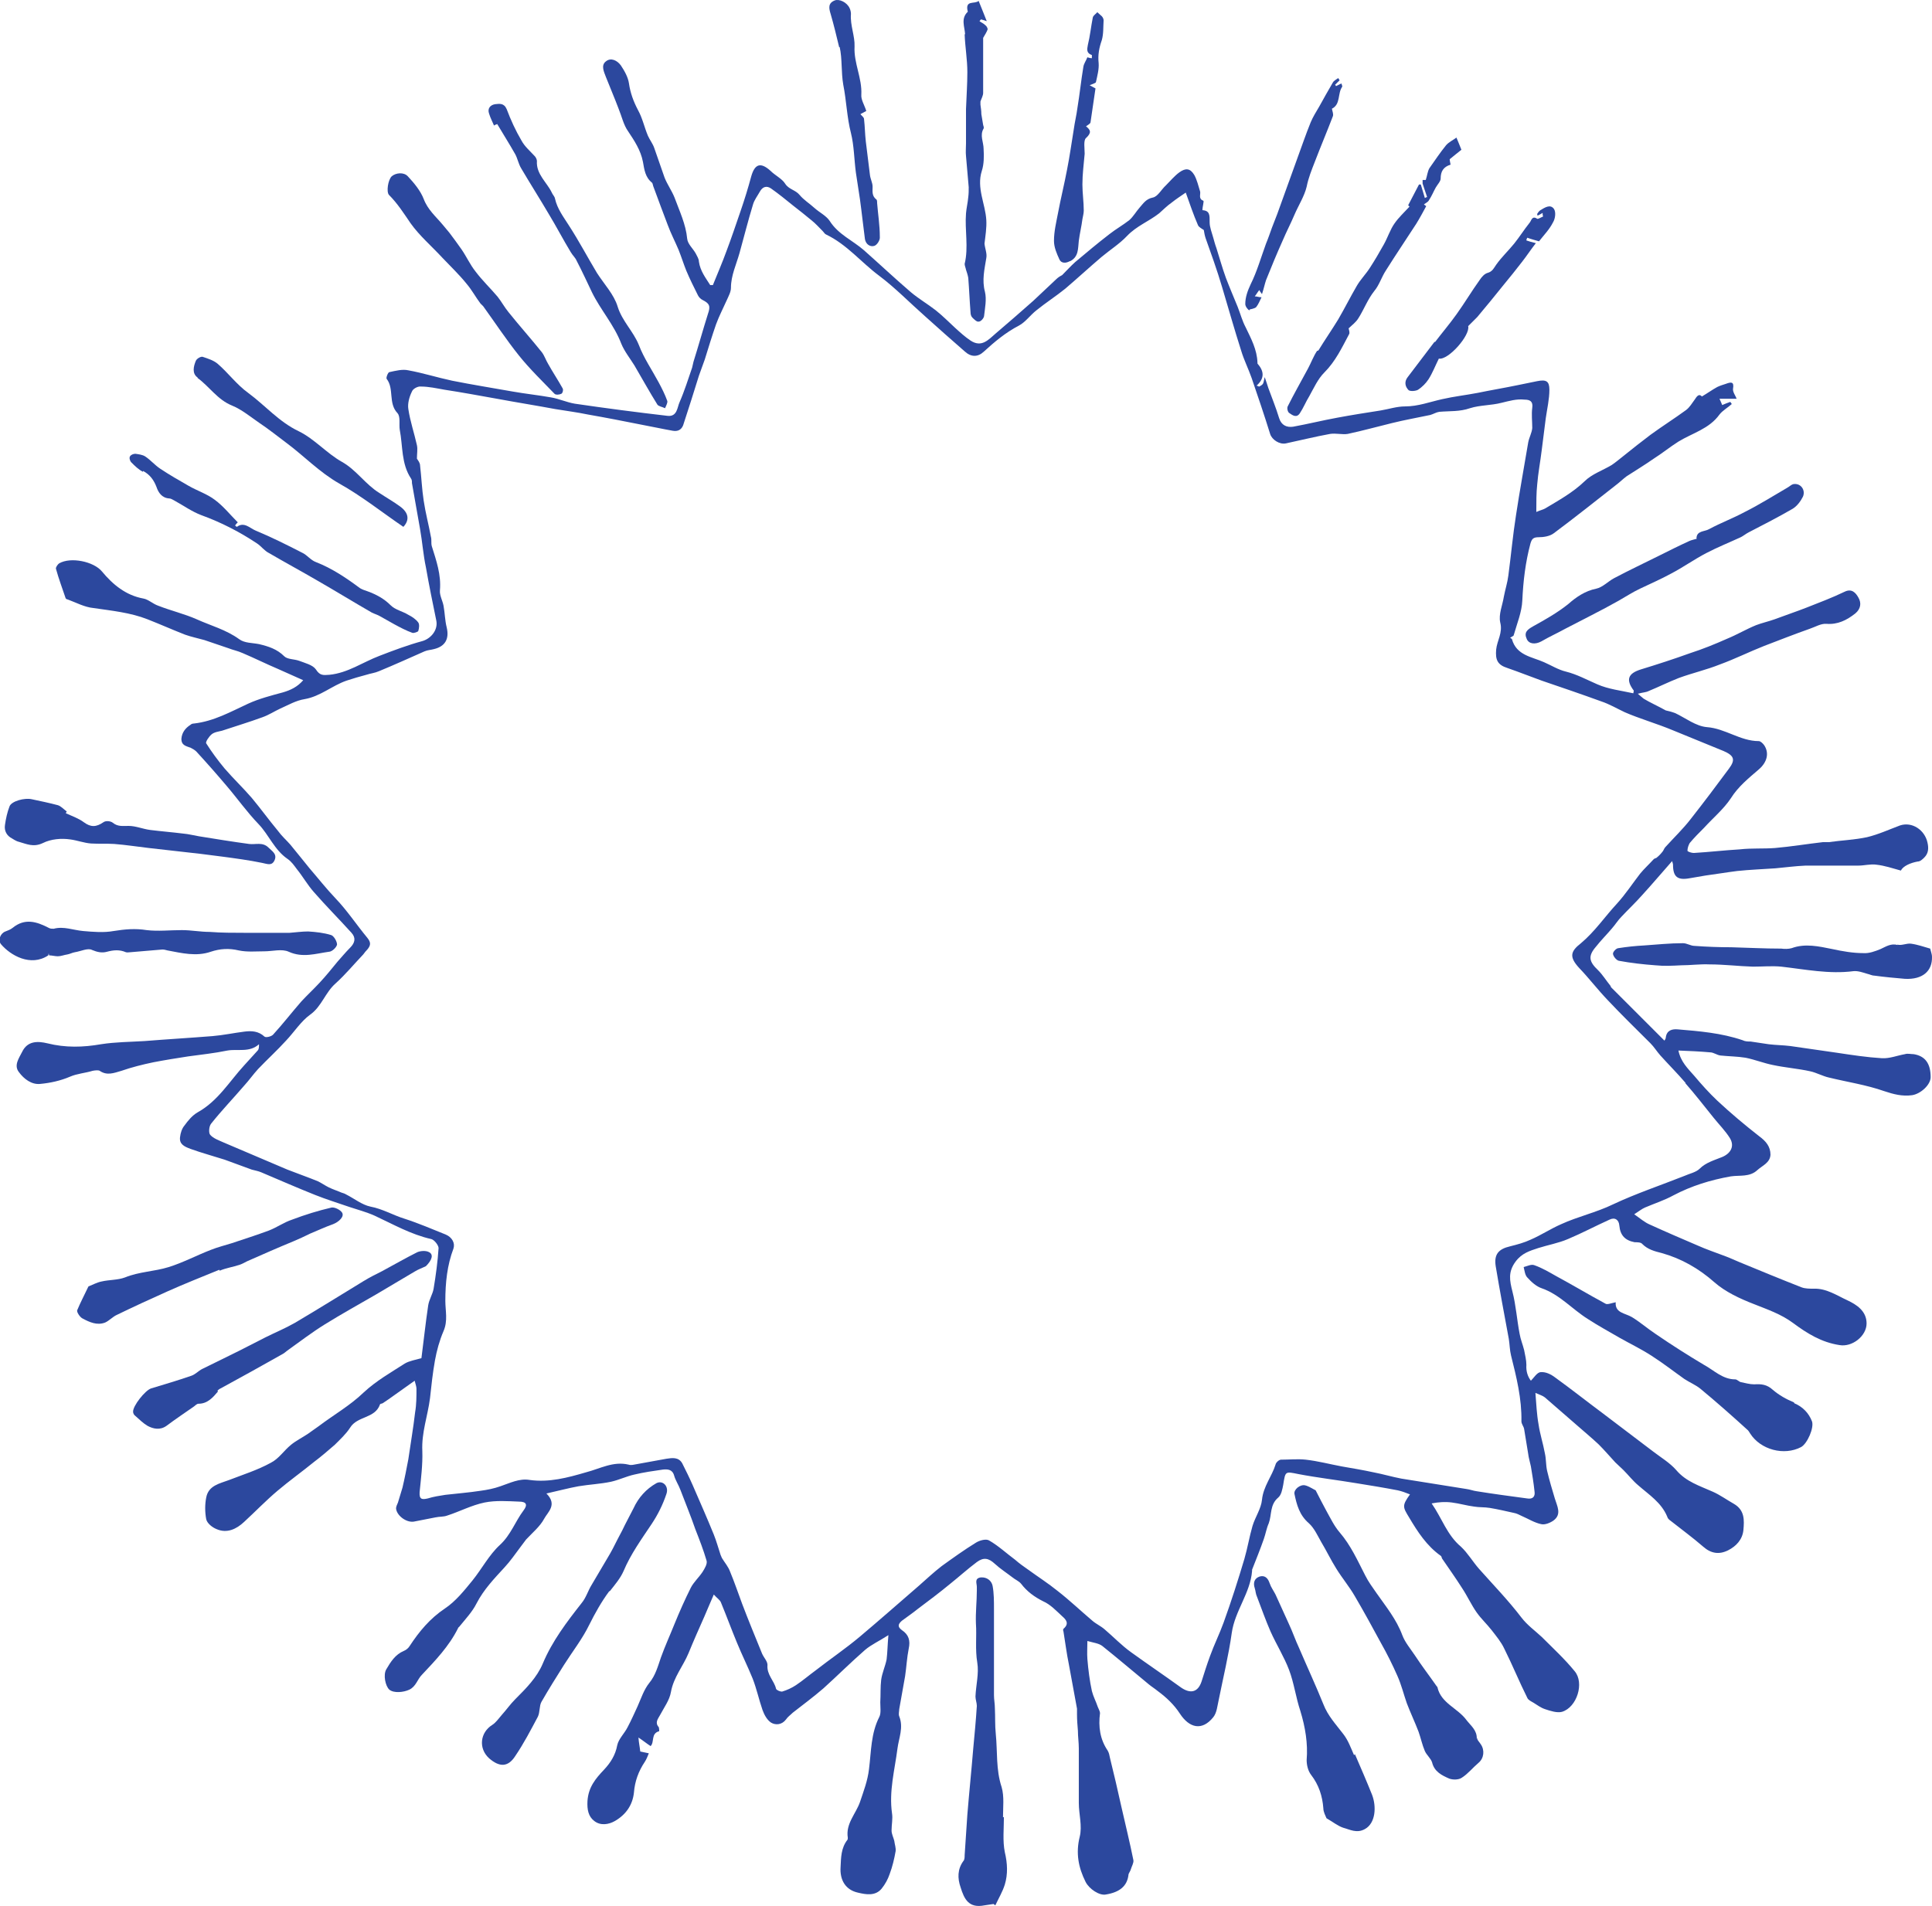 <?xml version="1.0" encoding="UTF-8"?>
<svg id="Layer_2" xmlns="http://www.w3.org/2000/svg" viewBox="0 0 42.82 42.25">
  <defs>
    <style>
      .cls-1 {
        fill: #2c489e;
      }
    </style>
  </defs>
  <g id="Layer_1-2" data-name="Layer_1">
    <g>
      <path class="cls-1" d="M42.41,23.37c-.06,0-.13-.02-.19,0-.17.03-.34.1-.51.09-.33-.02-.66-.07-.99-.12-.35-.05-.69-.1-1.04-.15-.16-.02-.32-.02-.48-.04-.13-.02-.27-.04-.4-.06-.06,0-.12,0-.18-.03-.47-.16-.96-.2-1.44-.24-.12-.01-.24.02-.26.18,0,.03-.02.05-.03.07-.4-.4-.79-.79-1.18-1.18-.01-.01-.01-.03-.02-.04-.09-.11-.17-.24-.27-.34-.2-.19-.23-.31-.05-.52.11-.14.24-.27.35-.4.08-.09.14-.19.22-.27.15-.16.31-.31.46-.48.22-.24.43-.49.66-.75.01.04.02.06.02.08,0,.27.1.35.37.3.12-.02.23-.04.35-.06.23-.03.46-.07.7-.1.28-.03.57-.04.85-.06.22-.02.44-.05.67-.06.39,0,.78,0,1.17,0,.13,0,.27-.04.4-.02.18.02.36.08.54.13.05-.1.21-.17.37-.2.06,0,.11-.05.15-.09.09-.09.1-.2.07-.33-.06-.28-.34-.47-.61-.38-.24.09-.48.2-.73.26-.28.06-.57.07-.85.11-.04,0-.09,0-.13,0-.35.04-.71.1-1.06.13-.26.02-.52,0-.78.03-.34.02-.68.06-1.02.08-.05,0-.14-.03-.14-.05,0-.05.02-.12.05-.17.1-.12.21-.23.32-.34.2-.22.43-.41.59-.65.17-.27.4-.45.63-.65.17-.15.23-.35.11-.53-.03-.04-.08-.09-.12-.09-.41,0-.74-.28-1.15-.31-.24-.02-.47-.2-.7-.31-.08-.03-.16-.05-.21-.06-.18-.1-.34-.17-.49-.26-.04-.03-.08-.07-.13-.11.11-.03.18-.03.24-.06.22-.09.44-.2.67-.29.3-.11.61-.18.91-.3.33-.12.65-.28.98-.41.34-.13.67-.26,1.01-.38.12-.04.25-.12.37-.11.25.02.45-.08.64-.23.12-.1.14-.23.07-.35-.06-.11-.15-.21-.31-.13-.27.13-.56.24-.84.35-.23.09-.47.17-.71.26-.14.05-.28.08-.41.13-.22.09-.42.21-.64.3-.27.12-.54.23-.82.32-.36.13-.73.25-1.09.36-.29.09-.34.23-.16.47,0,0,0,.02-.01.06-.27-.06-.55-.09-.8-.2-.23-.1-.45-.22-.69-.28-.17-.04-.33-.14-.49-.21-.27-.12-.61-.15-.71-.51,0-.01-.03-.02-.04-.03.04-.03.08-.04.08-.06.07-.25.18-.51.19-.77.02-.43.07-.85.18-1.26.03-.1.06-.14.18-.14.11,0,.25-.02.34-.09.47-.35.92-.71,1.38-1.07.08-.06.15-.13.23-.19.2-.13.4-.25.6-.39.19-.12.36-.26.55-.38.31-.19.68-.28.91-.6.07-.09.18-.15.27-.23,0-.02-.02-.03-.03-.05-.06.02-.11.04-.18.07-.01-.03-.03-.07-.06-.14.13,0,.24,0,.38,0-.02-.06-.09-.15-.08-.22.03-.17-.05-.15-.16-.11-.06.02-.13.04-.19.07-.11.06-.22.14-.34.21-.06-.07-.11-.01-.16.07-.06.08-.11.17-.19.23-.26.19-.53.36-.79.55-.2.15-.4.31-.6.47-.09.07-.17.14-.26.2-.2.12-.44.2-.6.36-.26.25-.57.42-.87.6-.05.03-.11.04-.2.08,0-.23,0-.42.02-.61.02-.25.07-.51.1-.76.03-.24.06-.48.09-.71.03-.21.08-.42.08-.63,0-.19-.07-.23-.27-.19-.15.03-.29.06-.44.09-.29.06-.59.11-.88.17-.26.05-.53.08-.79.14-.27.06-.53.16-.82.16-.18,0-.36.06-.54.09-.32.05-.64.1-.96.16-.33.06-.65.14-.98.2-.14.02-.26-.03-.31-.19-.07-.23-.16-.45-.24-.67-.02-.06-.04-.13-.08-.24-.02.08-.02.12-.04.15-.02.03-.05.04-.08.06-.02,0-.04-.02-.06-.02.19-.17.16-.33.02-.49,0,0,0-.01,0-.02-.01-.29-.14-.53-.26-.78-.08-.15-.12-.31-.18-.46-.09-.22-.18-.43-.26-.64-.08-.22-.14-.44-.21-.66-.03-.08-.05-.16-.07-.23-.03-.11-.08-.23-.08-.34,0-.15.01-.26-.16-.27,0-.08.04-.2.02-.21-.11-.04-.06-.13-.07-.2-.04-.13-.07-.26-.13-.37-.09-.15-.19-.16-.33-.06-.11.08-.2.19-.3.29-.1.09-.18.25-.29.27-.15.03-.21.13-.29.22-.08.09-.14.2-.23.28-.14.11-.3.2-.44.31-.26.2-.51.41-.76.62-.1.09-.19.19-.29.29-.04.02-.09.05-.13.09-.17.16-.34.32-.51.48-.28.25-.56.49-.84.73-.16.14-.31.31-.55.15-.12-.08-.23-.18-.34-.28-.14-.13-.28-.27-.43-.39-.18-.14-.37-.25-.55-.4-.35-.3-.69-.62-1.04-.93-.25-.22-.57-.35-.76-.65-.08-.12-.23-.19-.34-.29-.11-.1-.24-.18-.33-.29-.09-.11-.24-.12-.32-.25-.07-.11-.22-.18-.32-.28-.22-.2-.35-.16-.43.12-.07.26-.15.52-.24.78-.1.29-.2.59-.31.88-.09.25-.2.5-.3.75-.02,0-.04,0-.06,0-.1-.16-.22-.31-.25-.52,0-.06-.04-.12-.07-.18-.06-.11-.18-.21-.19-.33-.03-.32-.17-.61-.28-.91-.06-.15-.16-.29-.22-.44-.08-.22-.15-.44-.23-.66-.03-.09-.1-.18-.14-.27-.08-.19-.12-.39-.22-.57-.1-.19-.17-.38-.2-.59-.02-.14-.1-.28-.18-.4-.08-.11-.22-.18-.33-.09-.12.09-.04.24,0,.35.09.23.19.46.28.7.07.17.11.36.21.5.14.21.28.42.33.68.03.17.05.34.2.46.02.02.02.07.04.11.1.28.21.56.31.83.07.19.16.36.24.55.06.15.11.31.17.46.08.19.17.37.26.55.02.04.06.08.1.1.16.08.18.14.12.31-.11.35-.21.71-.32,1.06-.01.04-.02.09-.03.13-.09.26-.17.52-.28.77-.05.11-.05.32-.26.3-.69-.08-1.38-.17-2.06-.27-.18-.03-.35-.11-.53-.14-.28-.05-.57-.08-.85-.13-.45-.08-.89-.15-1.34-.24-.33-.07-.64-.17-.97-.23-.13-.03-.28.01-.42.04-.03,0-.08.13-.06.15.17.22.03.54.24.76.07.08.03.25.05.37.07.36.03.75.25,1.08.02.03.02.06.02.1.06.34.12.68.18,1.02.05.28.07.57.13.85.07.4.15.79.23,1.18.04.2-.11.39-.3.45-.33.09-.65.21-.96.33-.37.14-.7.38-1.11.42-.14.01-.21.02-.3-.12-.07-.1-.24-.14-.37-.19-.11-.04-.26-.03-.33-.1-.16-.16-.35-.22-.56-.27-.15-.03-.32-.02-.44-.11-.29-.21-.63-.3-.94-.44-.27-.12-.57-.19-.85-.3-.12-.04-.22-.14-.33-.16-.39-.07-.68-.31-.92-.6-.18-.22-.69-.33-.95-.18-.03.02-.08.09-.07.12.06.22.14.43.21.64,0,.02.03.04.05.04.19.07.37.17.57.19.41.06.82.1,1.2.25.28.11.55.23.83.34.14.05.29.08.43.12.18.06.35.12.53.18.1.04.21.06.32.11.26.11.52.24.78.35.18.08.36.16.56.25-.13.15-.28.22-.45.27-.26.07-.53.14-.77.25-.39.18-.76.39-1.2.44-.03,0-.06.01-.08.03-.11.07-.19.17-.2.31,0,.15.11.16.21.2.04.02.09.05.12.08.23.25.45.5.67.76.24.28.45.58.71.85.23.24.35.57.64.77.09.06.15.15.21.23.13.16.23.34.37.5.27.31.56.6.84.91.1.11.08.22-.03.33-.1.1-.19.21-.28.31-.13.16-.26.32-.4.47-.13.14-.27.27-.4.41-.21.24-.41.5-.63.74-.04.04-.16.07-.19.04-.13-.12-.28-.13-.44-.11-.24.03-.47.08-.71.1-.5.04-1.01.07-1.51.11-.32.02-.64.02-.96.07-.4.07-.79.08-1.19-.02-.21-.05-.44-.06-.56.19-.07.14-.19.3-.07.45.11.15.28.28.47.26.22-.02.45-.07.66-.16.16-.07.34-.08.5-.13.05-.01.13-.02.16,0,.16.11.31.05.48,0,.23-.08.47-.14.71-.19.26-.05.51-.09.77-.13.29-.04.58-.07.87-.13.23-.04.49.05.7-.14,0,.06,0,.11-.03.14-.1.11-.2.22-.3.33-.33.36-.58.79-1.03,1.04-.12.07-.21.18-.29.29-.06.07-.09.17-.1.26-.02.16.1.21.23.26.25.09.51.16.76.24.2.07.4.15.6.22.07.02.14.03.21.06.4.17.79.34,1.19.5.25.1.51.18.77.27.18.06.37.11.55.19.41.19.81.42,1.26.52.07.02.16.14.16.2-.02.3-.06.6-.11.9-.02.12-.1.24-.12.37-.06.4-.1.79-.15,1.17-.14.04-.27.06-.37.12-.31.2-.63.38-.91.64-.3.29-.67.5-1,.75-.08.06-.16.11-.24.17-.12.08-.26.15-.37.24-.16.13-.27.31-.45.4-.29.16-.61.26-.92.38-.21.08-.46.12-.51.39-.03.15-.03.32,0,.48.02.09.13.18.23.22.23.1.44,0,.61-.16.25-.23.48-.47.74-.69.26-.22.54-.42.81-.64.16-.12.31-.25.46-.38.12-.12.25-.24.34-.38.16-.26.55-.2.66-.51,0-.02.04-.02.06-.03.09-.06.18-.12.26-.18.14-.1.28-.2.45-.32.02.08.04.13.04.18,0,.17,0,.35-.03.52-.04.35-.1.69-.15,1.04-.04.21-.08.42-.13.63-.03.11-.07.22-.1.33-.02.05-.05.1-.04.15.03.16.25.31.41.27.15-.03.31-.06.46-.09.09-.02.18-.01.26-.04.28-.09.54-.23.83-.29.25-.05.51-.03.76-.02.17,0,.2.07.1.2-.18.24-.28.54-.52.76-.24.22-.4.53-.61.79-.18.22-.37.46-.61.62-.33.22-.57.51-.78.83-.03.05-.08.09-.13.11-.19.08-.29.24-.39.41-.07.12-.02.37.07.45.1.08.31.06.44,0,.15-.07.18-.23.28-.33.3-.32.6-.63.8-1.03,0-.02.03-.03.04-.05.13-.16.28-.32.37-.5.16-.31.39-.55.62-.8.13-.14.24-.3.36-.46.04-.05.08-.11.12-.16.14-.15.31-.29.4-.46.08-.15.3-.31.05-.56.27-.06.49-.12.71-.16.24-.04.48-.05.72-.1.18-.04.34-.12.52-.16.21-.05.42-.08.63-.11.1-.01.21-.01.25.13.03.11.1.21.14.32.11.29.23.58.33.87.09.23.18.46.25.7.02.07-.04.17-.09.25-.08.12-.2.23-.26.35-.13.26-.25.53-.36.8-.1.25-.21.49-.3.74-.07.2-.12.4-.26.57-.12.15-.18.34-.26.52-.07.15-.14.31-.22.46-.07.14-.2.26-.23.4-.04.22-.15.39-.29.54-.19.2-.35.39-.37.7-.01.19.02.34.15.44.14.11.32.08.46,0,.24-.14.39-.35.42-.63.02-.25.1-.47.24-.68.04-.06.06-.12.09-.19-.09-.02-.15-.03-.19-.04-.01-.1-.03-.18-.04-.31.12.08.19.14.27.19.09-.09,0-.28.19-.33,0,0,0-.07-.01-.09-.09-.1-.02-.18.03-.27.09-.17.21-.33.24-.51.06-.33.27-.57.39-.86.11-.27.23-.54.35-.81.07-.16.13-.31.21-.49.07.08.14.12.16.18.12.29.23.59.35.88.11.27.24.53.35.8.09.23.14.47.22.7.04.11.1.22.19.28.1.06.24.05.33-.07.04-.06.1-.1.15-.15.23-.18.46-.35.68-.54.31-.28.6-.57.92-.85.14-.12.32-.2.52-.33-.02.22-.02.38-.04.54-.03.15-.1.3-.12.45-.02.16-.01.33-.02.5,0,.11.02.24-.02.32-.19.37-.18.77-.23,1.16-.03.26-.12.49-.2.73-.09.26-.32.48-.27.79,0,.02,0,.04-.01.05-.14.18-.14.39-.15.6-.02.29.11.51.39.57.17.04.38.08.52-.09.08-.1.14-.21.18-.33.06-.16.1-.33.13-.5.01-.07-.02-.15-.03-.23-.02-.08-.06-.15-.06-.23,0-.13.03-.26.01-.38-.07-.49.06-.96.12-1.43.03-.24.14-.47.04-.72-.02-.05,0-.11,0-.16.04-.24.09-.49.13-.73.03-.2.04-.41.08-.61.04-.18,0-.31-.15-.41-.11-.08-.08-.14,0-.21.12-.09.24-.17.35-.26.24-.18.48-.36.71-.55.2-.16.4-.34.6-.49.15-.11.26-.09.4.04.12.11.26.2.39.3.06.05.14.08.19.14.13.17.29.29.49.39.16.07.29.21.42.33.08.07.17.16.03.28-.01.01-.01.04,0,.06.04.24.07.49.12.73.06.33.12.65.18.98,0,.04,0,.09,0,.13,0,.12.01.24.02.36,0,.13.02.26.02.39,0,.4,0,.81,0,1.21,0,.25.08.51.02.75-.09.36-.03.68.13,1,.08.16.31.31.45.28.31-.05.47-.19.5-.43,0-.04.04-.08.05-.12.02-.07.07-.15.06-.21-.08-.4-.18-.8-.27-1.2-.08-.36-.16-.71-.25-1.07-.01-.05-.02-.11-.05-.16-.17-.25-.21-.53-.17-.83,0-.04-.03-.09-.05-.14-.04-.12-.1-.23-.13-.35-.05-.23-.08-.47-.1-.71-.01-.13,0-.25,0-.4.14.04.25.05.33.11.35.28.69.57,1.03.85.06.05.14.1.2.15.19.14.36.3.49.5.21.32.49.39.74.08.08-.1.09-.25.12-.38.1-.5.22-.99.29-1.49.07-.49.41-.88.45-1.37,0-.01,0-.02,0-.03.09-.23.18-.45.26-.68.04-.11.06-.24.11-.35.07-.19.02-.41.21-.57.07-.06.09-.18.11-.28.05-.31.04-.3.34-.24.42.08.85.13,1.27.2.31.05.62.1.93.16.09.02.17.05.27.09-.18.25-.16.28-.02.51.19.32.39.63.7.85.02.01.02.04.03.06.15.22.3.43.44.65.12.18.21.38.33.55.1.14.22.25.33.39.1.13.21.26.28.41.18.36.33.73.51,1.09.02.05.09.08.14.11.08.05.16.11.25.14.12.04.27.09.38.06.33-.1.5-.64.28-.9-.22-.27-.48-.51-.73-.76-.15-.14-.32-.26-.45-.43-.29-.38-.62-.72-.94-1.08-.14-.16-.25-.35-.4-.49-.31-.26-.42-.63-.65-.96.16-.03.3-.04.45-.02.16.02.33.07.49.09.11.02.23.01.35.03.18.03.35.07.53.11.06.01.12.04.18.07.14.06.28.15.43.18.08.02.2-.03.27-.08.19-.14.08-.32.03-.49-.06-.2-.12-.4-.17-.61-.03-.13-.02-.26-.05-.39-.04-.22-.11-.43-.14-.64-.04-.22-.05-.45-.07-.7.09.04.16.06.21.1.23.2.46.4.69.6.17.15.34.29.5.44.13.13.25.27.37.4.06.06.12.11.18.17.11.11.21.24.33.34.24.21.51.38.64.69.01.04.04.07.07.09.24.19.5.38.73.58.17.15.35.18.55.08.18-.09.32-.24.34-.45.02-.22.03-.44-.21-.58-.16-.09-.31-.2-.47-.27-.29-.13-.59-.22-.81-.48-.14-.16-.34-.28-.51-.41-.37-.28-.75-.57-1.12-.85-.35-.26-.69-.53-1.05-.79-.09-.07-.21-.13-.32-.12-.08,0-.15.12-.22.19-.07-.09-.11-.21-.1-.35,0-.11-.03-.22-.05-.33-.03-.12-.08-.24-.1-.36-.06-.31-.08-.63-.16-.94-.06-.24-.1-.43.07-.66.14-.19.32-.24.5-.3.22-.07.45-.11.66-.2.31-.13.61-.29.92-.43.12-.06.21,0,.22.13.02.22.13.33.34.37.06,0,.14,0,.17.04.12.12.27.16.43.2.43.12.82.34,1.17.65.24.21.56.36.87.48.3.12.6.22.87.42.31.23.63.43,1.03.49.28.05.6-.2.6-.48,0-.28-.23-.42-.42-.51-.24-.11-.47-.27-.75-.26-.09,0-.19,0-.27-.03-.46-.18-.92-.37-1.38-.56-.1-.04-.2-.09-.31-.13-.21-.08-.42-.15-.62-.24-.35-.15-.7-.3-1.05-.46-.12-.05-.22-.14-.35-.23.11-.07.17-.12.24-.15.21-.09.43-.16.63-.27.4-.21.82-.34,1.27-.42.2-.03.42.02.59-.14.11-.1.28-.16.29-.34,0-.18-.1-.3-.25-.41-.32-.25-.63-.51-.93-.79-.18-.17-.35-.36-.51-.55-.14-.16-.3-.31-.35-.56.25.01.48.02.7.04.08,0,.15.06.23.07.19.02.38.02.56.05.2.04.4.12.6.16.28.06.56.08.83.14.14.03.28.11.42.14.41.1.82.16,1.22.3.21.07.4.12.62.09.19-.03.41-.23.41-.4,0-.3-.12-.47-.38-.51ZM37.35,24.01c.22.25.42.51.63.77.12.15.26.29.36.45.11.18.02.34-.17.42-.17.07-.36.12-.5.26-.08.08-.23.11-.34.16-.53.21-1.07.39-1.58.63-.37.18-.78.27-1.15.44-.23.1-.44.24-.67.34-.15.07-.3.11-.46.15-.26.06-.36.18-.32.44.09.54.19,1.07.29,1.61.02.12.02.25.05.37.12.48.24.96.23,1.46,0,.06.05.11.06.17.03.18.06.37.09.55.01.09.04.18.06.28.03.18.06.36.08.55.02.12-.04.18-.16.16-.37-.05-.75-.1-1.12-.16-.08-.01-.15-.04-.23-.05-.48-.08-.96-.15-1.44-.23-.21-.04-.41-.1-.62-.14-.23-.05-.47-.09-.7-.13-.27-.05-.53-.12-.8-.15-.18-.02-.37,0-.55,0-.04,0-.11.06-.12.11-.08.26-.27.48-.3.78-.02.2-.15.38-.21.58-.07.24-.11.49-.18.73-.14.47-.29.94-.46,1.41-.09.25-.21.49-.3.74-.07.19-.13.38-.19.57-.08.24-.25.28-.47.12-.36-.26-.73-.51-1.09-.77-.21-.15-.39-.34-.59-.51-.08-.07-.19-.12-.27-.19-.26-.22-.5-.45-.77-.66-.21-.17-.43-.31-.65-.47-.1-.07-.2-.14-.29-.22-.19-.14-.37-.31-.58-.43-.07-.04-.21,0-.29.05-.26.16-.51.34-.76.52-.18.14-.34.29-.51.44-.44.38-.87.76-1.31,1.13-.31.26-.65.49-.97.74-.15.11-.29.23-.44.33-.09.06-.2.11-.3.14-.04.01-.13-.03-.14-.06-.04-.18-.21-.31-.19-.53,0-.08-.08-.16-.12-.25-.15-.37-.3-.73-.44-1.1-.09-.24-.17-.48-.27-.72-.04-.11-.12-.2-.18-.3-.01-.02-.02-.05-.03-.07-.05-.15-.09-.3-.15-.45-.15-.37-.31-.73-.47-1.1-.07-.16-.15-.32-.23-.48-.08-.14-.22-.12-.35-.1-.22.04-.44.08-.66.12-.06.01-.12.03-.18.01-.34-.08-.63.09-.94.17-.41.12-.82.23-1.25.17-.23-.04-.44.07-.65.14-.14.05-.29.08-.44.1-.26.04-.52.06-.78.09-.13.02-.26.04-.39.08-.13.03-.19.02-.18-.14.03-.3.07-.61.06-.91-.02-.41.12-.78.17-1.17.03-.28.06-.56.11-.84.04-.22.1-.44.19-.65.1-.23.04-.45.04-.67,0-.4.04-.79.18-1.16.04-.12-.03-.25-.17-.31-.3-.12-.6-.25-.91-.35-.26-.08-.49-.22-.76-.27-.19-.04-.36-.18-.54-.27-.03-.02-.07-.03-.1-.04-.09-.04-.19-.07-.29-.12-.08-.04-.15-.09-.23-.13-.22-.09-.45-.17-.68-.26-.47-.2-.94-.4-1.41-.6-.11-.05-.23-.09-.3-.17-.04-.04-.03-.19.02-.25.23-.29.49-.56.73-.84.11-.12.2-.25.31-.37.2-.21.42-.41.62-.63.18-.19.33-.43.54-.58.25-.18.33-.49.56-.69.22-.2.41-.43.61-.64.03-.04.06-.08.1-.12.07-.09.07-.15-.01-.25-.24-.29-.45-.61-.71-.88-.2-.21-.38-.44-.57-.66-.14-.17-.28-.35-.43-.53-.09-.1-.19-.19-.27-.3-.2-.24-.38-.49-.58-.73-.19-.22-.41-.43-.6-.65-.15-.18-.29-.37-.41-.56-.02-.03.06-.15.12-.2.06-.05.15-.06.23-.08.3-.1.6-.19.9-.3.14-.05.26-.13.39-.19.18-.08.35-.18.54-.21.35-.06.61-.3.93-.41.15-.05.29-.09.44-.13.09-.03.19-.04.28-.08.34-.14.67-.29,1.01-.44.07-.03.14-.03.21-.05.25-.06.34-.23.28-.48-.04-.16-.04-.32-.07-.48-.02-.11-.09-.23-.08-.34.03-.35-.08-.66-.18-.98-.02-.07,0-.14-.02-.21-.05-.27-.12-.53-.16-.8-.04-.26-.05-.52-.08-.78,0-.06-.05-.12-.07-.15,0-.11.02-.21,0-.3-.06-.27-.15-.53-.19-.8-.02-.12.02-.27.08-.39.02-.06.13-.12.2-.11.17,0,.35.04.52.07.39.06.77.13,1.16.2.43.08.87.15,1.3.23.24.04.48.07.72.12.4.07.81.15,1.21.23.22.04.44.09.67.13.11.02.19-.02.23-.12.12-.37.24-.74.35-1.1.04-.12.09-.24.13-.36.08-.26.16-.52.25-.78.07-.19.16-.36.24-.54.04-.09.09-.18.09-.27,0-.27.12-.52.19-.77.1-.36.19-.72.3-1.08.03-.1.1-.19.15-.28.06-.11.15-.14.25-.07.17.12.33.25.49.38.14.11.27.21.4.32.09.07.17.16.25.24.03.03.05.07.08.08.46.22.78.62,1.17.91.36.27.68.6,1.02.9.29.26.58.52.88.78.14.13.29.13.42.01.24-.22.49-.43.78-.58.15-.08.25-.23.39-.34.21-.17.43-.31.64-.48.27-.23.53-.47.8-.7.19-.16.4-.29.57-.47.21-.22.48-.32.71-.5.09-.08.18-.17.28-.24.1-.08.21-.15.31-.22.09.25.17.49.27.72.02.05.09.08.13.11.01.06.02.12.04.18.06.17.12.34.18.51.07.2.13.39.19.59.14.47.27.93.42,1.4.06.2.16.4.23.6.14.41.28.82.41,1.24.04.13.21.24.35.21.33-.07.65-.15.98-.21.13-.02.27.02.39,0,.33-.07.65-.16.98-.24.28-.07.57-.12.85-.18.07-.02.13-.06.2-.07.23-.02.45,0,.68-.08.22-.07.47-.06.7-.12.17-.04.33-.09.51-.07.12,0,.19.04.17.18-.02.15,0,.3,0,.45-.01.11-.07.21-.09.32-.09.54-.19,1.08-.27,1.61-.07.44-.11.89-.17,1.34-.02.16-.07.31-.1.47-.03.19-.12.39-.08.57.06.23-.07.4-.09.6-.02.23.03.34.25.41.26.09.51.19.76.28.44.15.88.3,1.32.46.18.06.35.16.52.24.16.07.33.13.5.19.2.07.4.14.59.22.37.15.73.3,1.1.45.23.1.27.19.12.39-.28.38-.56.75-.85,1.12-.17.22-.37.41-.56.62-.03.03-.04.08-.07.11-.04.05-.08.09-.13.13-.02.01-.04.01-.06.03-.1.11-.21.21-.3.32-.17.22-.32.45-.51.66-.27.29-.49.62-.8.88-.23.18-.27.3-.04.55.22.23.41.48.63.71.31.33.63.64.95.96.08.08.14.18.22.27.18.2.38.4.56.61Z"/>
      <path class="cls-1" d="M32.73,38.55c.01-.19-.13-.29-.23-.42-.19-.26-.56-.37-.64-.72,0-.01-.01-.02-.02-.03-.16-.23-.33-.45-.48-.68-.1-.15-.22-.29-.28-.45-.13-.35-.36-.63-.57-.93-.09-.13-.18-.25-.25-.39-.17-.33-.32-.67-.57-.96-.12-.14-.2-.31-.29-.47-.08-.15-.16-.3-.24-.46-.08-.04-.15-.09-.23-.11-.11-.03-.26.09-.24.19.05.24.11.47.32.65.12.11.19.27.27.41.12.2.22.41.34.6.13.21.29.4.41.61.2.34.39.69.58,1.04.13.23.25.47.36.72.09.2.14.41.21.61.08.21.18.42.26.63.05.14.08.29.14.43.04.09.13.16.16.25.05.21.22.29.38.36.08.03.21.03.28-.02.14-.09.24-.22.37-.33.12-.1.14-.28.05-.41-.03-.05-.09-.1-.08-.15Z"/>
      <path class="cls-1" d="M39.76,31.09c-.17-.07-.33-.16-.47-.28-.13-.12-.26-.13-.41-.12-.1,0-.2-.03-.3-.05-.04-.01-.08-.06-.12-.06-.28,0-.47-.2-.69-.32-.37-.22-.73-.45-1.08-.69-.18-.12-.34-.26-.52-.37-.15-.09-.38-.09-.36-.33-.1.02-.19.06-.23.03-.37-.2-.72-.41-1.09-.61-.16-.09-.31-.18-.48-.24-.07-.03-.16.02-.24.04.02.08.03.18.08.23.09.1.2.2.32.24.4.14.67.46,1.02.68.23.15.47.28.71.42.23.13.48.25.71.4.25.16.48.34.72.51.12.08.25.13.36.22.35.29.69.59,1.03.9.03.02.05.06.07.09.23.36.75.5,1.13.3.14-.08.29-.43.24-.57-.07-.18-.2-.32-.39-.4Z"/>
      <path class="cls-1" d="M22.23,40.29c0-.22.03-.46-.03-.67-.13-.39-.09-.79-.13-1.18-.02-.19-.01-.38-.02-.57,0-.1-.02-.19-.02-.29,0-.25,0-.51,0-.76,0-.38,0-.76,0-1.15,0-.17,0-.35-.03-.51-.02-.11-.12-.2-.26-.19-.15.02-.09.13-.09.21,0,.03,0,.06,0,.08,0,.24-.03.49-.02.73.02.29-.02.57.03.87.04.24-.03.5-.04.75,0,.07.03.14.03.21-.02.32-.05.63-.08.95-.04.49-.09.97-.13,1.46-.02.3-.04.6-.06.9,0,.04,0,.1-.03.13-.13.18-.13.38-.06.58.08.26.18.47.53.4.07-.01.13-.02.2-.03.01.01.03.02.04.03.07-.15.16-.3.21-.46.07-.23.06-.47,0-.72-.05-.25-.02-.52-.02-.78Z"/>
      <path class="cls-1" d="M30.01,38.91c-.07-.16-.13-.33-.24-.47-.16-.21-.34-.4-.44-.66-.17-.42-.36-.83-.54-1.25-.08-.17-.14-.35-.22-.52-.1-.22-.2-.44-.3-.66-.04-.08-.1-.16-.13-.25-.04-.12-.11-.18-.22-.15-.12.04-.15.14-.11.26.02.06.02.13.05.19.1.26.19.52.3.77.13.29.3.56.41.85.11.29.15.61.25.91.11.36.17.72.14,1.09,0,.11.03.24.1.33.17.22.25.47.27.74,0,.08.05.17.07.22.14.08.25.17.37.21.15.04.3.13.48.03.24-.13.26-.5.16-.76-.12-.3-.25-.6-.38-.9Z"/>
      <path class="cls-1" d="M1.08,21.13s0,.03.01.05c.06,0,.13.02.19.02.07,0,.14-.03.21-.04.06-.01.11-.04.17-.05.13-.02.29-.1.38-.05.12.05.22.07.33.04.15-.04.28-.05.42.01.03.01.07,0,.1,0,.24-.02.48-.04.71-.06.04,0,.07.01.11.02.32.06.64.14.96.03.21-.07.41-.08.62-.03.19.04.38.02.57.02.18,0,.39-.06.54.01.31.14.6.04.89,0,.07,0,.17-.1.18-.16,0-.07-.07-.19-.13-.21-.16-.05-.34-.07-.51-.08-.14,0-.27.02-.41.03-.33,0-.67,0-1,0-.26,0-.51,0-.77-.02-.21,0-.41-.04-.62-.04-.26,0-.53.03-.78,0-.25-.04-.48-.02-.73.02-.22.04-.45.02-.68,0-.22-.02-.43-.11-.65-.05-.03,0-.08,0-.11-.02-.27-.14-.53-.22-.8,0-.05.04-.11.06-.16.08-.11.04-.17.19-.1.28.21.25.66.51,1.05.25Z"/>
      <path class="cls-1" d="M13.52,35.27c.11-.14.23-.28.3-.44.16-.38.4-.71.62-1.04.14-.21.25-.43.33-.67.06-.17-.08-.31-.22-.24-.23.13-.4.32-.51.56-.08.16-.17.32-.25.49-.03.06-.07.13-.1.19-.07.14-.14.28-.22.41-.12.21-.24.4-.36.61-.08.13-.12.28-.22.4-.33.42-.65.84-.86,1.34-.13.31-.37.55-.61.79-.11.11-.2.24-.3.35-.07.08-.13.17-.21.22-.27.17-.31.52-.07.74.23.2.42.2.58-.05.19-.28.34-.57.5-.87.05-.1.03-.24.08-.33.16-.28.33-.55.5-.82.19-.3.41-.58.56-.89.13-.26.27-.51.44-.74Z"/>
      <path class="cls-1" d="M4.82,30.83s.04-.04.07-.05c.46-.25.91-.5,1.37-.76.04-.02.07-.05.11-.08.28-.2.54-.4.83-.58.37-.23.75-.44,1.13-.66.29-.17.57-.34.86-.51.08-.05.17-.08.25-.12.14-.14.17-.26.07-.31-.07-.04-.19-.03-.26,0-.26.13-.52.28-.78.42-.14.07-.28.14-.41.22-.51.31-1.02.63-1.53.93-.21.12-.43.21-.65.32-.26.13-.52.27-.79.4-.2.1-.41.2-.61.3-.08.04-.15.12-.24.15-.29.1-.59.19-.89.28-.13.04-.41.39-.4.52,0,.03.02.07.05.09.09.08.17.16.27.22.13.07.28.1.42,0,.2-.15.41-.29.61-.43.03-.02.06-.06.1-.06.2,0,.32-.14.43-.27Z"/>
      <path class="cls-1" d="M42.06,20.95c-.15-.04-.25.03-.38.09-.12.05-.26.1-.38.09-.23,0-.46-.04-.69-.09-.3-.06-.6-.13-.9-.02-.07.02-.16.02-.23.01-.37,0-.74-.02-1.11-.03-.27,0-.54-.01-.81-.03-.09,0-.17-.06-.26-.06-.29,0-.57.03-.86.05-.19.01-.38.03-.57.06-.05,0-.13.09-.12.13.01.06.08.14.13.15.27.05.54.08.81.1.19.02.38.01.57,0,.21,0,.42-.03.63-.02.32,0,.64.04.96.05.21,0,.43-.02.63,0,.53.06,1.06.17,1.6.1.1-.01.21.03.31.06.05.01.1.04.16.04.22.03.44.05.67.07.39.02.61-.17.6-.49,0-.05-.02-.1-.04-.18-.14-.04-.28-.09-.43-.11-.1-.01-.21.05-.3.02Z"/>
      <path class="cls-1" d="M4.87,28.17c.14-.06.29-.08.44-.13.06-.02.11-.05.17-.08.34-.15.68-.3,1.02-.44.12-.05.25-.11.37-.17.17-.07.34-.15.51-.21.13-.05.26-.17.2-.26-.04-.06-.16-.12-.23-.11-.3.07-.59.16-.88.27-.18.06-.33.17-.51.24-.27.1-.55.19-.82.28-.16.05-.32.09-.47.15-.31.12-.61.28-.93.38-.32.1-.65.1-.97.23-.16.06-.35.05-.52.09-.1.02-.19.07-.29.11-.09.19-.18.36-.25.53-.01.04.06.15.12.18.15.08.32.16.5.09.09-.04.17-.13.26-.17.37-.18.74-.35,1.12-.52.38-.17.76-.32,1.15-.48Z"/>
      <path class="cls-1" d="M37.62,11.94c-.07.02-.12.03-.17.05-.22.1-.44.21-.66.32-.34.17-.68.33-1.02.51-.13.07-.25.2-.39.23-.25.05-.45.19-.62.34-.25.2-.52.35-.79.5-.12.07-.2.13-.13.28.05.11.19.12.32.05.17-.1.35-.18.53-.28.4-.21.79-.4,1.18-.62.16-.09.31-.19.48-.27.23-.11.46-.21.68-.33.27-.14.52-.32.79-.46.25-.13.5-.23.76-.35.06-.03.12-.08.18-.11.33-.17.66-.34.97-.52.1-.06.18-.17.23-.27.06-.14-.04-.29-.19-.28-.06,0-.11.06-.17.09-.31.18-.61.37-.93.53-.26.14-.53.24-.79.38-.1.06-.28.03-.28.21Z"/>
      <path class="cls-1" d="M.27,18.59s.09.06.14.07c.18.05.33.13.54.03.18-.09.41-.11.61-.08.15.02.31.08.46.09.17.01.34,0,.51.01.26.02.51.06.77.09.38.04.77.09,1.15.13.16.02.31.04.47.06.3.04.6.08.89.14.11.02.22.08.28-.07.05-.13-.06-.19-.14-.27-.13-.13-.29-.06-.43-.08-.37-.05-.74-.11-1.11-.17-.12-.02-.23-.05-.35-.06-.24-.03-.49-.05-.73-.08-.16-.02-.32-.09-.48-.09-.13,0-.24.02-.35-.07-.05-.04-.16-.05-.21-.01-.16.11-.28.11-.43,0-.12-.09-.27-.14-.4-.2,0-.01.01-.03.02-.04-.07-.05-.13-.12-.2-.14-.19-.05-.38-.09-.57-.13-.16-.04-.46.04-.5.16-.05.13-.08.27-.1.41-.02.13.04.24.16.3Z"/>
      <path class="cls-1" d="M3.17,10.44c.15.08.24.2.3.36.04.12.12.24.28.25.04,0,.08.03.12.05.2.11.38.24.59.32.44.16.85.37,1.24.63.09.06.16.16.26.21.36.21.73.41,1.09.62.4.23.79.47,1.19.7.06.03.13.05.18.08.11.06.21.12.32.18.13.07.26.14.4.19.03.01.12-.02.13-.04.02-.06.03-.15,0-.19-.05-.07-.14-.13-.22-.17-.13-.08-.29-.11-.39-.21-.15-.15-.32-.24-.51-.31-.06-.02-.12-.04-.17-.07-.31-.23-.62-.44-.98-.58-.11-.04-.19-.15-.29-.2-.35-.18-.69-.35-1.05-.5-.12-.05-.25-.2-.41-.08,0,0-.02-.01-.04-.03.02-.03.04-.05.06-.07-.17-.17-.32-.36-.51-.5-.17-.13-.39-.2-.58-.31-.21-.12-.42-.24-.63-.38-.12-.08-.21-.19-.33-.27-.06-.04-.15-.05-.22-.06-.04,0-.1.02-.12.06-.02.03,0,.1.03.13.08.08.16.16.26.21Z"/>
      <path class="cls-1" d="M9.1,4.95c.2.28.47.51.71.77.18.19.37.37.53.57.12.14.21.31.31.44.03.03.05.05.06.06.26.36.51.74.79,1.09.24.3.52.57.79.85.03.03.11.02.15,0,.03-.01.05-.09.03-.12-.1-.18-.22-.36-.32-.54-.05-.08-.08-.18-.14-.26-.24-.3-.5-.59-.74-.89-.09-.11-.16-.24-.24-.34-.16-.19-.34-.36-.49-.56-.12-.15-.2-.33-.31-.49-.09-.13-.18-.25-.27-.37-.05-.06-.1-.12-.15-.18-.15-.18-.33-.33-.42-.57-.07-.18-.21-.35-.35-.5-.09-.1-.27-.08-.36,0-.08.08-.12.34-.06.41.19.19.33.41.48.63Z"/>
      <path class="cls-1" d="M21.38.76c.01.28.06.56.06.84,0,.27-.02.54-.03.82,0,.25,0,.51,0,.76,0,.09-.01.19,0,.28.02.23.04.46.06.69,0,.07,0,.15-.01.22-.01.12-.04.24-.05.36-.03.37.06.75-.03,1.12,0,.04.02.08.03.13.02.06.04.12.05.18.02.25.03.51.05.76,0,.04.01.09.04.12.04.04.1.1.14.09.05,0,.11-.07.12-.12.02-.18.06-.37.02-.54-.07-.26-.01-.5.03-.75.02-.1-.03-.21-.04-.32.02-.17.05-.35.04-.52-.02-.36-.22-.71-.1-1.09.05-.15.05-.33.04-.49,0-.15-.09-.3,0-.45.01-.02,0-.05-.01-.08-.01-.08-.03-.16-.04-.24,0-.07-.01-.14-.02-.21,0-.02,0-.05,0-.07.02-.06.06-.13.06-.19,0-.31,0-.61,0-.92,0-.11,0-.21,0-.3.04-.07.08-.13.1-.19,0-.02-.02-.07-.05-.09-.04-.04-.09-.06-.13-.09,0-.01.02-.02.03-.04.04.01.08.02.13.04-.06-.15-.11-.28-.18-.45-.09.08-.31-.03-.24.24-.16.15-.07.33-.06.5Z"/>
      <path class="cls-1" d="M29.19,7.78c-.08.12-.13.26-.2.39-.15.28-.31.56-.45.84-.02.04,0,.13.04.15.07.05.16.11.23,0,.08-.12.13-.25.21-.38.1-.18.19-.38.33-.52.25-.25.39-.55.55-.85.02-.03,0-.09-.01-.13.07-.07.16-.13.22-.23.12-.19.2-.41.35-.6.11-.13.16-.31.26-.46.22-.35.45-.69.67-1.03.08-.13.15-.26.22-.39-.02-.01-.04-.03-.05-.04.04-.03.09-.05.11-.09.06-.09.1-.19.15-.28.04-.07.11-.14.11-.2,0-.16.06-.26.22-.31-.01-.05-.02-.1-.02-.12.1-.08.17-.14.26-.21-.03-.08-.07-.17-.11-.27-.08.06-.17.1-.23.17-.13.16-.25.34-.37.51-.04.07-.05.17-.08.26,0,0-.04,0-.07,0,0,.03,0,.06,0,.08.03.1.07.2.1.3-.02,0-.03.01-.05.02-.03-.1-.06-.2-.09-.3-.02,0-.03,0-.04,0-.08.15-.16.31-.24.46,0,0,.02.02.03.03-.11.12-.24.24-.33.37-.1.14-.15.31-.24.47-.1.18-.2.35-.31.52-.09.14-.21.26-.29.4-.14.24-.27.5-.41.74-.14.23-.3.46-.44.69Z"/>
      <path class="cls-1" d="M4.38,8.38c.26.19.44.48.76.61.22.09.41.25.6.38.21.14.41.3.61.45.39.29.73.65,1.17.9.5.28.95.64,1.42.96.14-.15.12-.31-.07-.45-.15-.11-.31-.2-.46-.3-.31-.19-.51-.51-.83-.69-.34-.19-.61-.51-.96-.68-.44-.21-.74-.57-1.12-.85-.25-.18-.44-.44-.67-.64-.09-.08-.22-.12-.34-.16-.04-.01-.13.04-.15.09-.05.12-.09.28.04.37Z"/>
      <path class="cls-1" d="M10.95,2.78s.04-.02.07-.03c.13.22.27.44.4.67.05.09.07.21.13.31.2.34.41.67.61,1.01.17.28.32.57.49.85.04.07.1.12.13.19.12.23.23.47.34.7.19.39.49.72.65,1.14.07.17.19.32.29.48.17.29.33.58.51.87.03.04.11.05.17.08.02-.05.06-.12.05-.16-.05-.14-.12-.28-.19-.41-.15-.28-.33-.54-.44-.83-.12-.3-.37-.53-.47-.85-.08-.27-.3-.5-.46-.75-.21-.35-.4-.71-.62-1.05-.12-.19-.26-.37-.31-.6-.01-.05-.05-.08-.07-.13-.11-.23-.35-.41-.33-.7,0-.03-.02-.08-.05-.11-.1-.11-.22-.21-.29-.34-.13-.22-.24-.46-.33-.7-.06-.14-.16-.12-.26-.11-.11.02-.17.1-.13.21.03.1.08.19.12.29Z"/>
      <path class="cls-1" d="M31.8,7.57c-.2.26-.4.53-.6.79-.08.1-.06.21.02.29.04.03.16.02.21-.01.09-.06.17-.14.23-.23.09-.14.15-.3.23-.46.21.04.7-.52.65-.72.08-.08.14-.14.2-.2.2-.24.4-.48.59-.72.14-.17.27-.33.4-.5.11-.14.2-.28.31-.42-.09-.02-.15-.04-.21-.06,0-.02.01-.04.02-.06.08.03.16.05.26.08.1-.13.23-.26.31-.42.05-.08.07-.23.02-.3-.08-.11-.2-.03-.3.03-.03.02-.05.05-.07.08,0,.01,0,.03.01.04.04-.02.08-.04.11-.06,0,.03,0,.05.01.08-.05.02-.11.06-.13.05-.12-.08-.13.05-.17.09-.12.15-.22.31-.34.46-.13.16-.28.3-.4.47-.05.07-.08.15-.19.18-.07.02-.13.09-.17.15-.18.25-.34.52-.52.77-.15.21-.32.41-.48.62Z"/>
      <path class="cls-1" d="M23.72,5.79c.19-.1.17-.28.19-.45.02-.16.06-.32.08-.48.01-.06.03-.13.03-.19,0-.19-.03-.39-.03-.58,0-.23.03-.45.05-.68,0-.12-.03-.3.03-.35.13-.12.1-.18,0-.26.04-.03.1-.06.1-.09.04-.25.07-.5.11-.75-.04-.02-.07-.04-.13-.07.07-.03.14-.05.14-.07.03-.14.07-.28.06-.42-.02-.18.01-.34.07-.51.04-.14.03-.29.04-.44,0-.03-.02-.07-.04-.09-.03-.03-.07-.06-.1-.09-.03.04-.09.07-.1.12-.04.2-.06.41-.11.61-.02.1-.03.18.09.22,0,0,0,.02,0,.07-.05,0-.09-.02-.1-.02-.03.08-.08.14-.09.22-.05.3-.08.6-.13.9-.02.16-.06.32-.08.47-.05.3-.09.6-.15.9-.06.32-.14.64-.2.96-.04.21-.09.41-.09.62,0,.14.06.28.12.41.04.09.14.09.23.04Z"/>
      <path class="cls-1" d="M18.61,1.04c.06.27.03.55.08.84.07.35.08.72.17,1.07.07.28.07.58.11.88.03.2.06.39.09.59.04.29.07.58.11.88.02.12.12.18.21.15.06-.02.13-.13.12-.2,0-.25-.04-.5-.06-.75,0-.03,0-.07-.02-.08-.1-.08-.08-.18-.08-.28,0-.09-.05-.17-.06-.27-.03-.24-.06-.48-.09-.73-.02-.17-.02-.33-.04-.5,0-.04-.05-.07-.08-.11.04-.02.09-.05.13-.07-.04-.13-.12-.25-.11-.36.02-.37-.17-.7-.15-1.07.01-.23-.1-.47-.08-.72,0-.04-.01-.09-.03-.13-.06-.13-.23-.21-.33-.17-.15.06-.13.17-.09.3.07.24.13.49.19.74Z"/>
      <path class="cls-1" d="M27.7,6.86s.11-.02.14-.05c.05-.06.08-.14.12-.22-.06,0-.1-.02-.15-.02.04-.05.06-.09.1-.14.02.04.04.06.06.09.04-.12.06-.22.09-.31.12-.3.24-.59.37-.88.08-.19.18-.38.26-.57.09-.21.22-.41.27-.62.04-.2.11-.37.18-.55.13-.34.27-.67.4-1.01.02-.05-.01-.11-.02-.17.2-.1.12-.34.23-.49,0-.01-.01-.05-.02-.07-.04.02-.08.04-.12.06,0-.01-.01-.02-.02-.03.03-.03.07-.07.1-.1-.01-.02-.02-.03-.03-.05-.04.03-.1.06-.12.1-.1.17-.2.35-.3.53-.07.12-.14.23-.19.35-.11.27-.2.54-.3.81-.15.41-.29.81-.44,1.22-.04.1-.08.21-.12.31-.04.11-.08.23-.13.35-.11.3-.2.62-.34.9-.07.15-.12.29-.12.44,0,.05.05.12.09.14Z"/>
    </g>
  </g>
</svg>